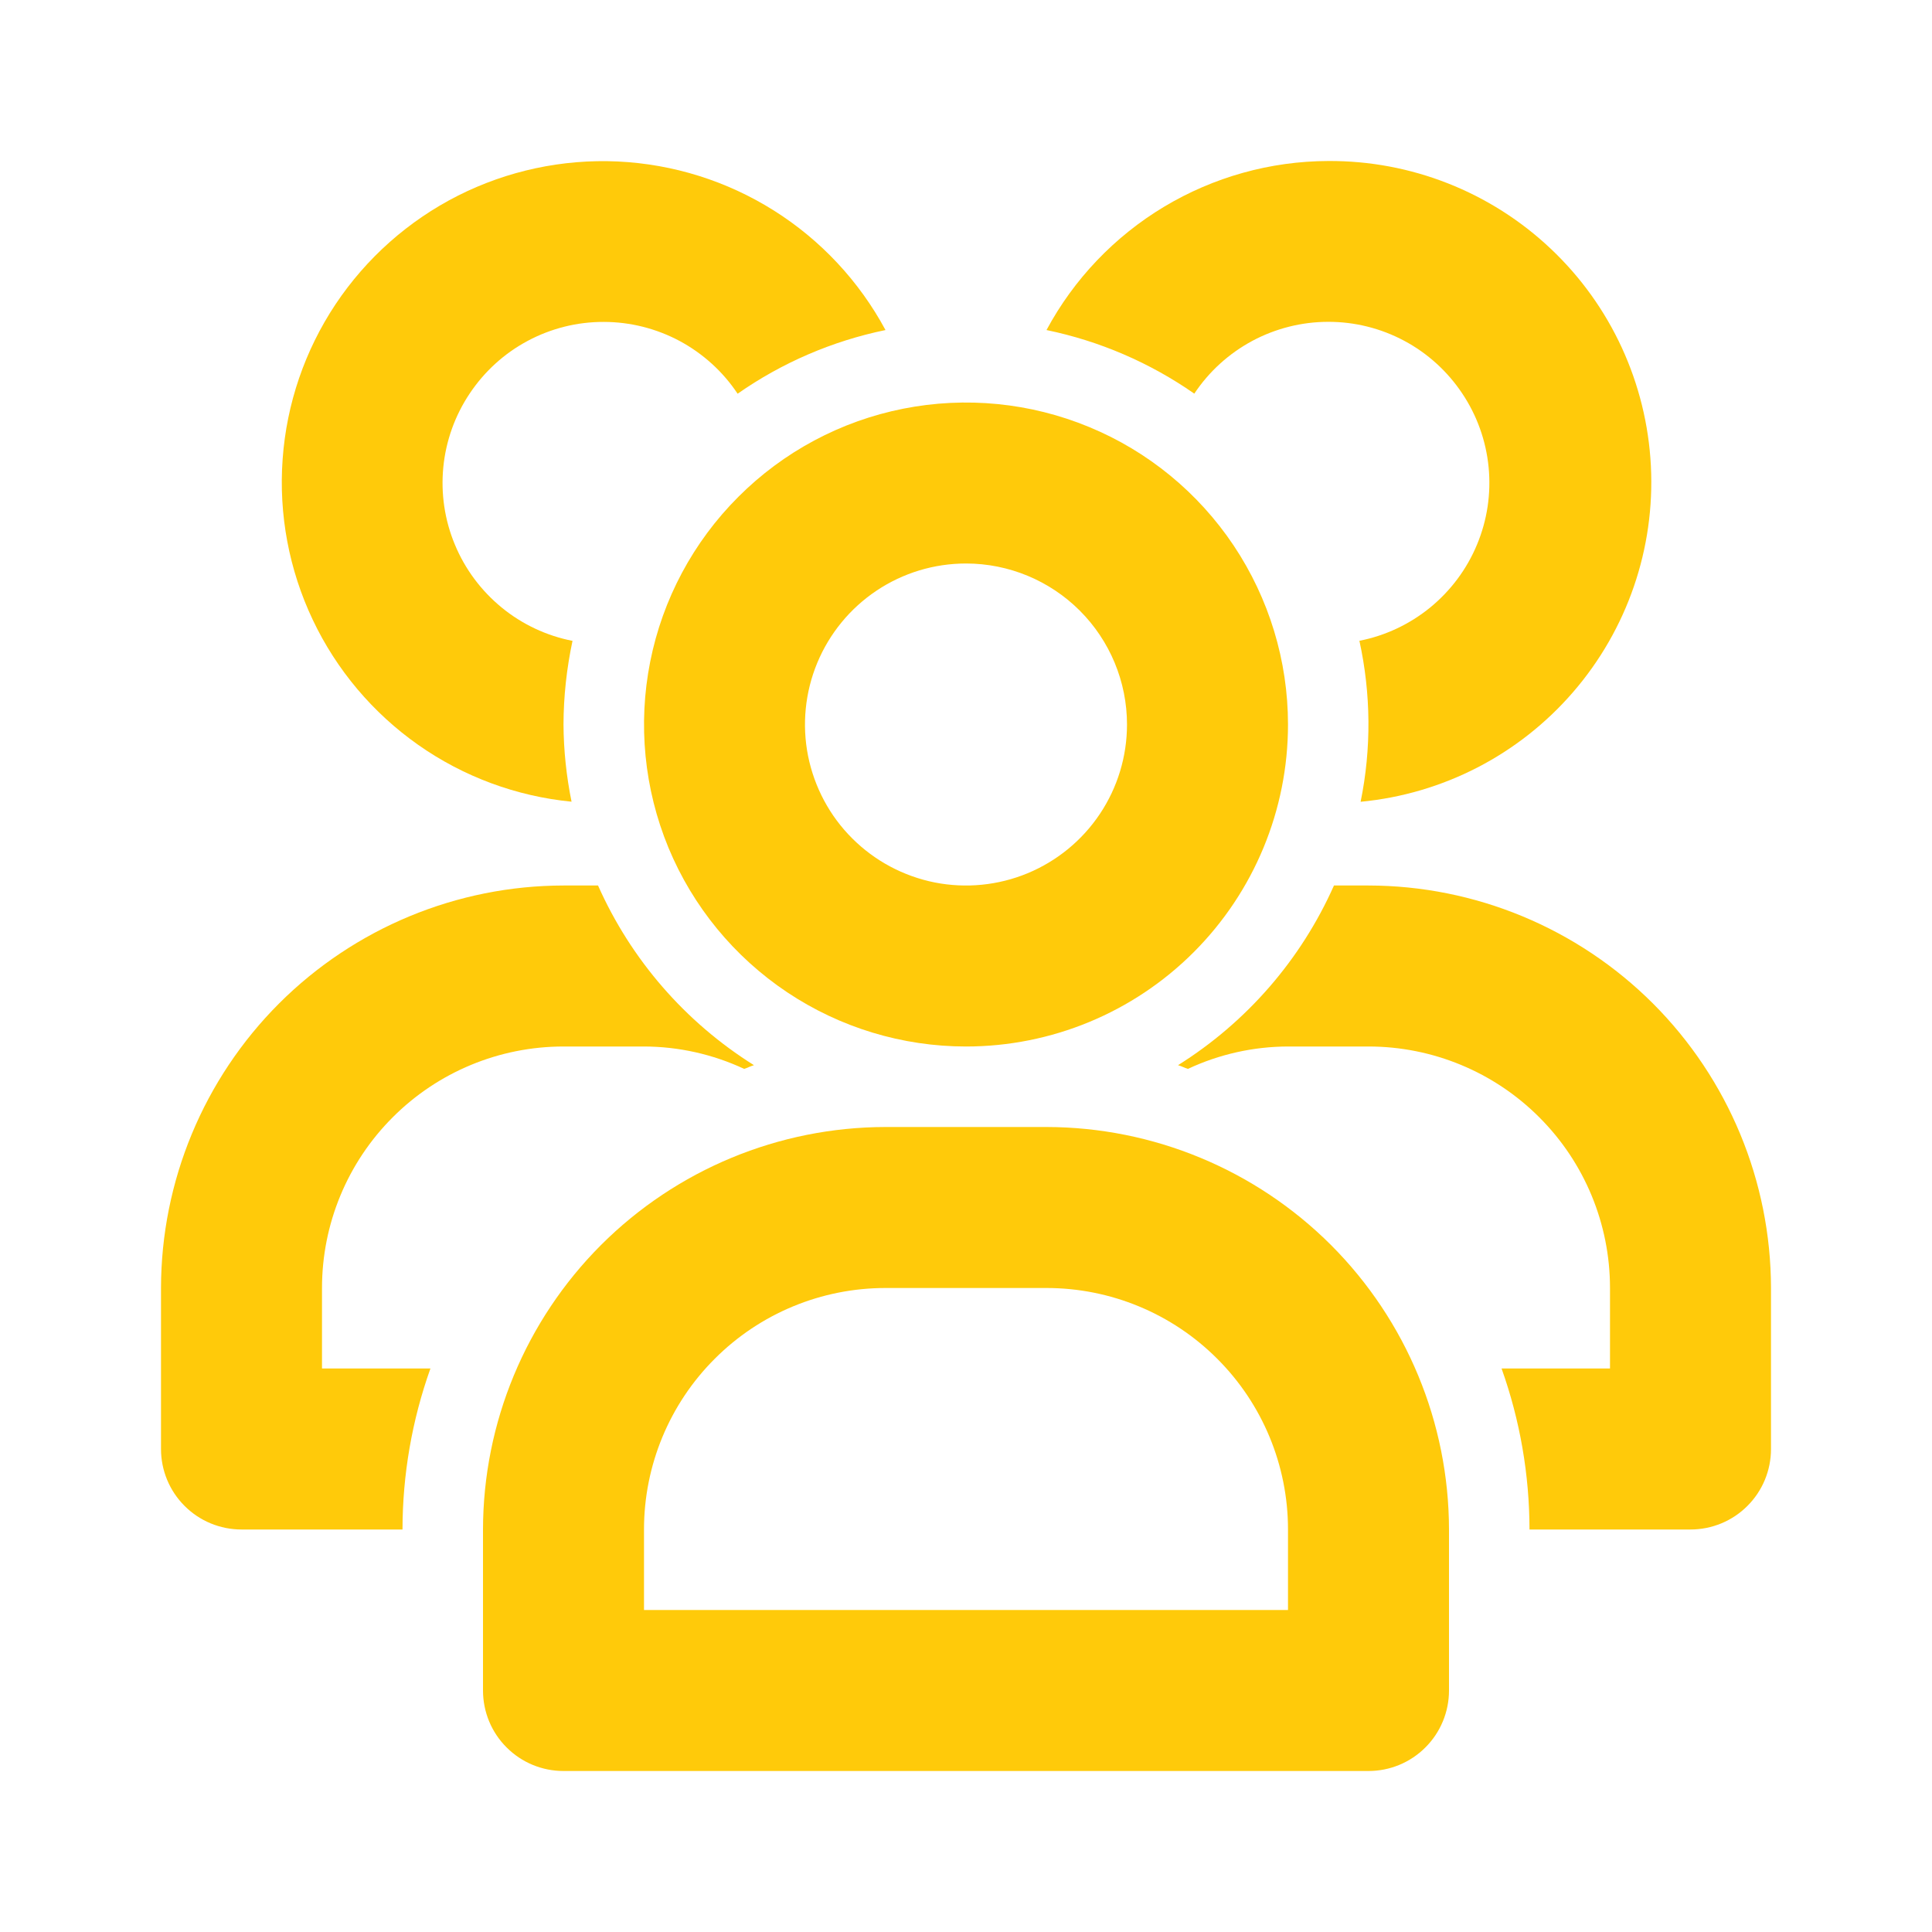 <svg width="24" height="24" viewBox="0 0 24 24" fill="none" xmlns="http://www.w3.org/2000/svg">
<path d="M16.5 2C15.781 2.002 15.077 2.199 14.461 2.568C13.845 2.938 13.34 3.467 13 4.1C13.659 4.236 14.284 4.505 14.836 4.89C15.018 4.616 15.266 4.391 15.556 4.235C15.846 4.08 16.17 3.998 16.499 3.998C16.828 3.997 17.153 4.078 17.443 4.233C17.734 4.388 17.981 4.613 18.164 4.887C18.347 5.16 18.46 5.475 18.492 5.803C18.524 6.131 18.475 6.461 18.348 6.765C18.222 7.069 18.022 7.337 17.767 7.546C17.512 7.754 17.21 7.897 16.887 7.96C17.031 8.618 17.037 9.3 16.902 9.96C17.925 9.863 18.87 9.375 19.542 8.597C20.214 7.82 20.56 6.814 20.508 5.788C20.456 4.762 20.011 3.795 19.264 3.09C18.517 2.384 17.527 1.994 16.5 2Z" fill="#FFCA0A"/>
<path d="M12 13C11.209 13 10.435 12.765 9.778 12.326C9.12 11.886 8.607 11.262 8.304 10.531C8.002 9.8 7.923 8.996 8.077 8.22C8.231 7.444 8.612 6.731 9.172 6.172C9.731 5.612 10.444 5.231 11.22 5.077C11.996 4.923 12.8 5.002 13.531 5.305C14.262 5.607 14.886 6.12 15.326 6.778C15.765 7.436 16 8.209 16 9C16 10.061 15.579 11.078 14.828 11.829C14.078 12.579 13.061 13 12 13ZM12 7C11.604 7 11.218 7.117 10.889 7.337C10.56 7.557 10.304 7.869 10.152 8.235C10.001 8.6 9.961 9.002 10.038 9.39C10.116 9.778 10.306 10.135 10.586 10.414C10.866 10.694 11.222 10.884 11.61 10.962C11.998 11.039 12.4 10.999 12.765 10.848C13.131 10.696 13.443 10.44 13.663 10.111C13.883 9.782 14 9.396 14 9C14 8.47 13.789 7.961 13.414 7.586C13.039 7.211 12.53 7 12 7Z" fill="#FFCA0A"/>
<path d="M17 22H7C6.735 22 6.48 21.895 6.293 21.707C6.105 21.52 6 21.265 6 21V19C6.002 17.674 6.529 16.404 7.466 15.466C8.404 14.529 9.674 14.002 11 14H13C14.326 14.002 15.596 14.529 16.534 15.466C17.471 16.404 17.998 17.674 18 19V21C18 21.265 17.895 21.52 17.707 21.707C17.52 21.895 17.265 22 17 22ZM8 20H16V19C16 18.204 15.684 17.441 15.121 16.879C14.559 16.316 13.796 16 13 16H11C10.204 16 9.441 16.316 8.879 16.879C8.316 17.441 8 18.204 8 19V20Z" fill="#FFCA0A"/>
<path d="M7 9C7.001 8.651 7.039 8.303 7.112 7.961C6.789 7.898 6.486 7.755 6.232 7.547C5.977 7.338 5.777 7.07 5.651 6.766C5.524 6.462 5.475 6.132 5.507 5.804C5.539 5.476 5.652 5.161 5.835 4.888C6.018 4.614 6.265 4.389 6.556 4.234C6.846 4.079 7.17 3.998 7.5 3.999C7.829 3.999 8.153 4.081 8.443 4.236C8.733 4.392 8.981 4.617 9.163 4.891C9.715 4.505 10.34 4.236 11 4.1C10.674 3.494 10.196 2.982 9.613 2.615C9.03 2.248 8.363 2.039 7.675 2.006C6.987 1.974 6.302 2.121 5.688 2.431C5.074 2.742 4.55 3.207 4.168 3.78C3.787 4.353 3.56 5.016 3.511 5.703C3.461 6.389 3.59 7.077 3.885 7.699C4.18 8.322 4.632 8.857 5.195 9.253C5.758 9.649 6.415 9.892 7.1 9.959C7.036 9.643 7.002 9.322 7 9Z" fill="#FFCA0A"/>
<path d="M17 11H16.571C16.162 11.92 15.488 12.697 14.634 13.232C14.676 13.244 14.714 13.265 14.757 13.278C15.146 13.096 15.57 13.001 16 13H17C17.796 13 18.559 13.316 19.121 13.879C19.684 14.441 20 15.204 20 16V17H18.653C18.882 17.642 18.999 18.318 19 19H21C21.265 19 21.52 18.895 21.707 18.707C21.895 18.52 22 18.265 22 18V16C21.998 14.674 21.471 13.404 20.534 12.466C19.596 11.529 18.326 11.002 17 11Z" fill="#FFCA0A"/>
<path d="M5.347 17H4V16C4 15.204 4.316 14.441 4.879 13.879C5.441 13.316 6.204 13 7 13H8C8.43 13.001 8.854 13.096 9.244 13.278C9.286 13.265 9.324 13.244 9.366 13.232C8.512 12.697 7.838 11.92 7.429 11H7C5.674 11.002 4.404 11.529 3.466 12.466C2.529 13.404 2.002 14.674 2 16V18C2 18.265 2.105 18.52 2.293 18.707C2.48 18.895 2.735 19 3 19H5C5.001 18.318 5.118 17.642 5.347 17Z" fill="#FFCA0A"/>
</svg>

